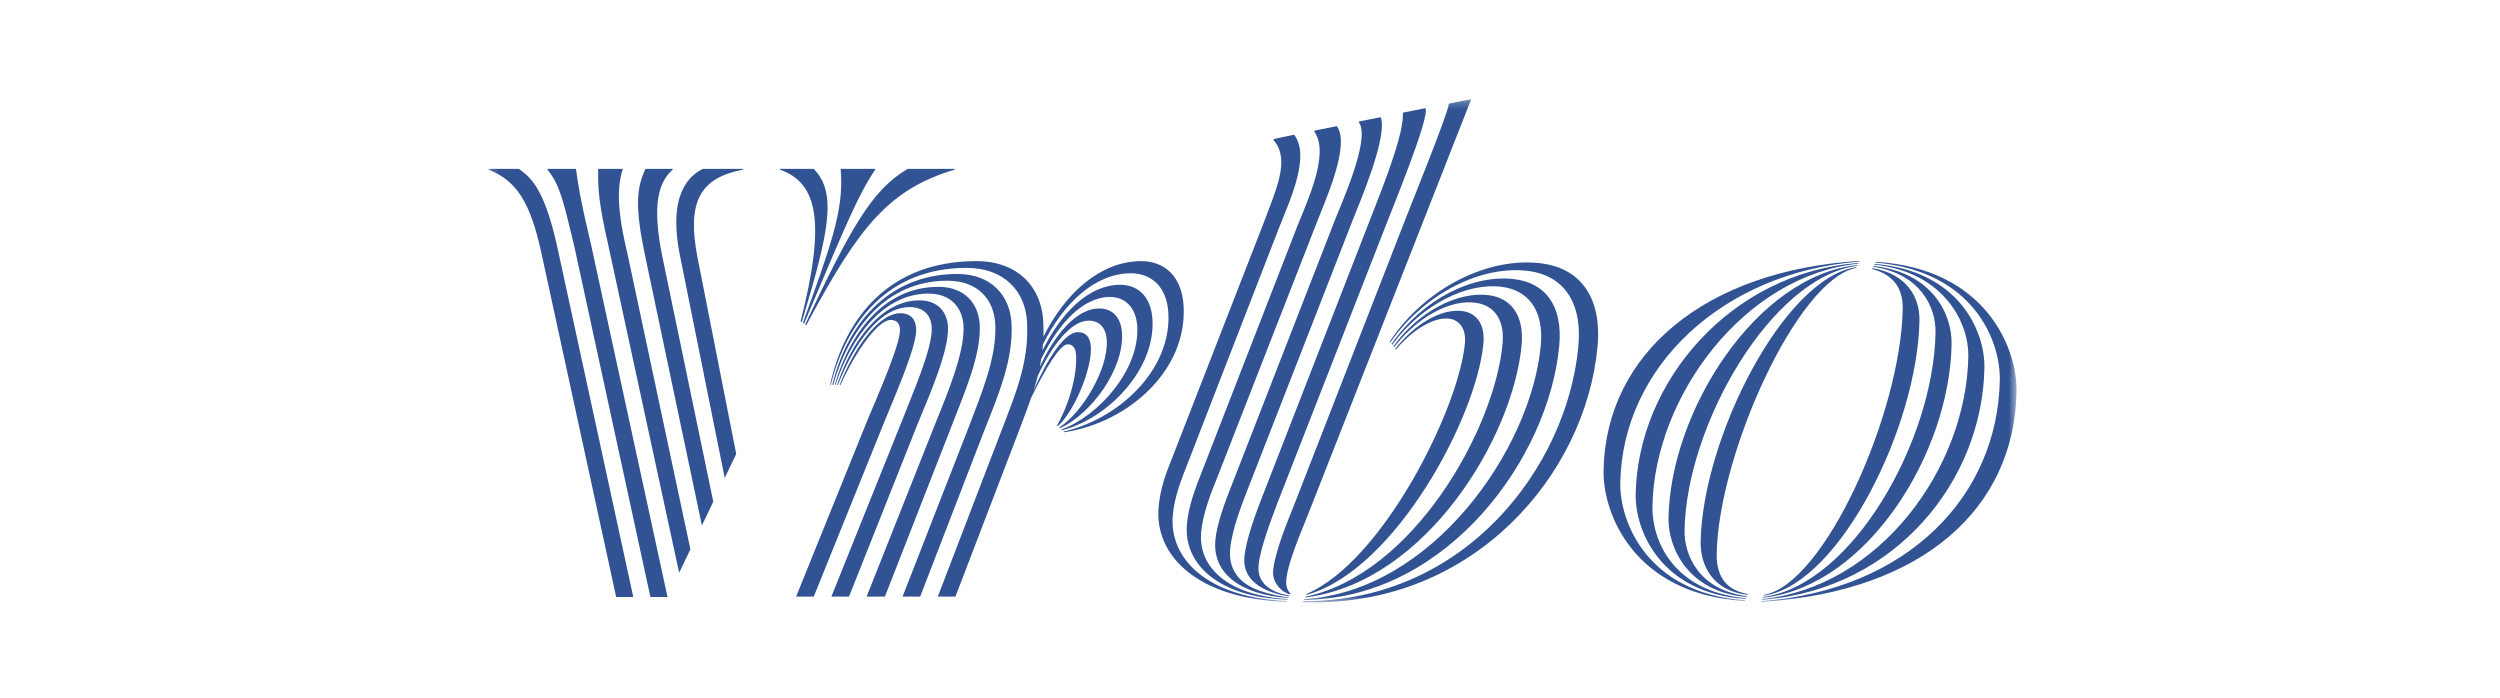 <svg width="308" height="86" viewBox="0 0 308 86" fill="none" xmlns="http://www.w3.org/2000/svg">
<mask id="mask0_2_1885" style="mask-type:luminance" maskUnits="userSpaceOnUse" x="60" y="12" width="189" height="63">
<path d="M60.163 12.239H248.44V74.22H60.163V12.239Z" fill="#315394"/>
</mask>
<g mask="url(#mask0_2_1885)">
<path fill-rule="evenodd" clip-rule="evenodd" d="M100.241 20.801C103.154 23.738 102.132 28.551 98.879 39.348L98.78 39.678L98.639 39.584C101.735 27.384 100.745 22.633 96.21 20.943L96.072 20.893V20.801H100.241ZM107.827 20.801V20.893C105.701 24.075 104.33 27.423 99.218 39.493L99.062 39.862L98.921 39.77C102.259 30.505 103.975 25.964 103.588 21.097L103.573 20.927L103.575 20.801H107.827ZM117.625 20.801V20.893C109.457 23.339 105.8 28.025 99.534 39.691L99.343 40.047L99.203 39.954C104.714 28.285 107.354 23.475 111.703 20.879L111.835 20.801H117.625ZM91.567 20.801V20.893C86.191 21.919 84.611 24.897 85.932 31.713L90.701 55.931L89.284 58.88L83.826 31.751C82.118 23.666 85.163 21.51 86.602 20.801H91.567ZM82.876 20.801V20.893C80.943 22.605 80.431 25.601 81.54 31.311L81.589 31.561L87.877 61.81L86.473 64.733L79.368 30.988C78.198 25.274 78.483 23.053 79.485 20.898L79.531 20.801H82.876ZM76.724 20.801C76.174 22.56 75.862 25.123 77.165 30.653L77.227 30.911L85.058 67.677L83.671 70.567L74.884 29.945C73.787 25.138 73.653 23.198 73.695 20.923L73.698 20.801H76.724ZM181.257 12.211L161.132 63.429C160.379 65.346 158.664 69.259 158.471 71.425C158.396 72.265 158.691 72.877 158.951 73.077L158.987 73.101L158.921 73.239C158.745 73.186 158.627 73.13 158.455 73.048C157.515 72.598 156.797 71.476 156.838 70.542C156.932 68.412 158.455 64.634 159.223 62.745L159.284 62.596L172.971 27.459C173.195 26.799 178.535 13.692 178.497 12.79L178.494 12.767L181.257 12.211ZM228.706 32.91L228.659 33.008C221.389 34.465 211.712 55.989 211.497 68.235C211.456 70.613 212.332 72.608 215.209 73.158L215.362 73.186L215.317 73.28C210.926 72.805 209.469 69.576 209.518 66.735C209.738 54.119 219.693 34.233 228.706 32.91ZM180.175 38.325C181.926 38.565 182.977 39.957 182.755 42.332C181.899 51.468 171.943 70.003 161.257 73.197L160.933 73.29L160.994 73.162C170.373 69.131 179.723 50.372 180.479 42.286C180.644 40.528 179.818 39.435 178.568 39.264C176.69 39.006 174.069 40.614 172.087 42.936L171.966 43.079L171.89 42.98C174.287 39.923 177.593 37.971 180.175 38.325ZM230.683 33.035C234.911 33.73 236.528 36.639 236.478 39.477C236.253 52.371 226.831 71.657 217.584 73.338L217.304 73.383L217.35 73.288C224.858 71.899 234.191 50.796 234.414 38.06C234.455 35.693 233.434 33.927 230.785 33.179L230.634 33.138L230.683 33.035ZM175.598 13.322C176.318 14.105 171.323 26.21 170.902 27.344L170.891 27.375L157.428 61.846C156.774 63.596 155.247 67.486 155.057 69.652C154.864 71.86 156.538 72.937 158.728 73.358L158.853 73.381L158.809 73.472C155.515 72.964 153.063 71.447 153.307 68.653C153.498 66.473 154.747 63.145 155.508 61.196L155.58 61.012L168.734 27.208C169.432 25.299 172.846 17.277 172.838 14.164L172.835 14.034V13.878L175.598 13.322ZM140.601 32.17C143.357 32.17 145.62 33.92 145.822 37.753C146.237 45.59 139.124 51.958 131.343 53.216L131.108 53.253L131.02 53.17C137.705 51.669 144.319 45.67 143.945 38.586C143.769 35.253 141.766 33.669 139.343 33.669C134.853 33.669 130.957 37.445 128.487 42.433C128.468 42.688 128.461 42.952 128.433 43.201C130.671 38.585 134.13 35.087 137.999 35.087C140.17 35.087 141.832 36.503 141.986 39.419C142.308 45.525 136.564 51.466 131.011 52.96L130.843 53.003L130.756 52.919C135.345 51.253 140.391 45.587 140.109 40.253C139.981 37.836 138.579 36.586 136.741 36.586C133.382 36.586 130.341 39.963 128.279 44.234C128.228 44.552 128.178 44.871 128.114 45.181C129.951 41.204 132.637 38.003 135.396 38.003C137.067 38.003 138.126 39.086 138.232 41.086C138.467 45.534 134.429 50.958 130.71 52.693L130.58 52.753L130.492 52.67C133.239 50.919 136.548 45.587 136.355 41.92C136.275 40.42 135.475 39.503 134.14 39.503C131.904 39.503 129.558 42.631 127.858 46.303C127.708 46.89 127.543 47.473 127.358 48.055C128.957 44.383 131.103 40.92 132.794 40.92C133.88 40.92 134.337 41.67 134.394 42.753C134.537 45.456 132.386 50.575 130.418 52.411L130.316 52.503L130.228 52.419C131.939 49.365 132.739 45.804 132.564 43.632C132.517 43.05 132.289 42.42 131.538 42.42C130.552 42.42 128.685 45.645 127.119 48.843L127.041 49.003H127.037C126.644 50.141 126.206 51.298 125.739 52.536L125.562 53.003L117.71 73.502H115.538L123.466 52.836C125.154 48.419 126.789 44.586 126.53 39.67C126.332 35.92 123.756 33.003 119.079 33.003C109.406 33.003 104.345 39.69 102.411 47.186L102.354 47.414H102.266C104.045 39.318 109.423 32.17 120.288 32.17C125.465 32.17 128.309 35.42 128.53 39.586C128.564 40.244 128.572 40.874 128.554 41.482C131.216 36.117 135.592 32.17 140.601 32.17ZM115.61 35.337C118.784 35.337 120.56 37.337 120.701 40.003C120.895 43.672 118.825 48.377 117.361 52.168L117.264 52.419L109.023 73.502H106.768L115.171 52.336C116.648 48.669 118.877 43.42 118.705 40.169C118.582 37.836 117.074 36.17 114.401 36.17C108.812 36.17 104.921 41.512 102.995 47.231L102.935 47.414H102.838C104.644 41.201 108.798 35.337 115.61 35.337ZM117.948 33.753C122.124 33.753 124.437 36.419 124.617 39.837C124.845 44.154 123.148 48.313 121.488 52.469L121.375 52.753L113.366 73.502H111.195L119.361 52.586C120.899 48.502 122.832 44.003 122.617 39.92C122.455 36.837 120.415 34.586 116.739 34.586C109.072 34.586 104.667 40.566 102.701 47.212L102.643 47.414H102.539C104.294 40.181 109.278 33.753 117.948 33.753ZM113.277 37.003C115.448 37.003 116.687 38.336 116.789 40.253C116.94 43.115 114.572 48.547 113.155 51.978L113.076 52.169L104.597 73.502H102.426L111.062 52.002C112.31 48.753 114.924 42.919 114.788 40.336C114.705 38.754 113.738 37.836 112.068 37.836C108.302 37.836 105.17 42.518 103.307 47.239L103.238 47.414H103.132C104.9 42.061 108.552 37.003 113.277 37.003ZM110.938 38.586C112.108 38.586 112.811 39.253 112.877 40.503C112.986 42.552 110.316 48.632 109.033 51.766L108.97 51.92L100.254 73.502H98.083L106.872 51.753C108.059 48.92 110.969 42.336 110.877 40.586C110.833 39.753 110.397 39.419 109.729 39.419C108.15 39.419 105.434 43.294 103.634 47.237L103.554 47.414H103.445C105.229 42.915 108.196 38.586 110.938 38.586ZM228.83 32.651L228.786 32.744C218.195 34.202 207.764 52.365 207.537 65.318C207.481 68.55 209.453 72.642 215.044 73.421L215.238 73.446L215.192 73.54C207.983 72.954 205.494 67.503 205.559 63.818C205.79 50.592 216.397 33.965 228.83 32.651ZM70.961 20.801C71.254 22.93 71.472 24.459 72.743 29.825L72.804 30.079L82.239 73.547H80.13L70.723 30.213C69.499 25.2 69.04 22.866 67.52 20.991L67.438 20.893V20.801H70.961ZM63.926 20.801C65.38 21.851 67.051 23.198 68.642 30.354L68.694 30.59L78.02 73.548H75.91C75.91 73.548 66.66 30.984 66.647 30.926C65.312 24.932 63.649 22.31 60.302 20.948L60.163 20.893V20.801H63.926ZM183.482 36.374C186.064 36.728 187.816 38.749 187.462 42.531C186.395 53.932 175.725 71.505 161.222 73.548L160.781 73.606L160.824 73.517C174.145 70.743 184.134 52.848 185.113 42.387C185.401 39.309 184.041 37.608 181.791 37.3C178.676 36.873 174.748 39.007 171.881 42.603L171.741 42.781L171.665 42.681C174.676 38.462 179.565 35.836 183.482 36.374ZM230.811 32.768C238.089 33.581 240.501 38.71 240.437 42.395C240.203 55.812 230.144 71.991 217.562 73.598L217.18 73.642L217.224 73.551C228.22 72.082 238.224 54.258 238.456 40.977C238.513 37.747 236.541 33.816 230.963 32.891L230.767 32.859L230.811 32.768ZM170.114 14.436C170.991 16.966 167.401 25.162 166.679 27.055L166.652 27.125L153.725 60.262C152.972 62.179 151.762 65.319 151.557 67.652C151.343 70.094 152.576 71.827 155.073 72.731C156.705 73.322 158.133 73.53 158.697 73.59L158.75 73.594L158.713 73.672C152.64 73.244 149.385 70.525 149.732 66.569C149.922 64.397 151.043 61.55 151.798 59.631L151.878 59.429L164.489 27.042C165.335 24.904 168.747 17.323 167.491 15.204L167.438 15.122V14.967L170.114 14.436ZM228.953 32.396L228.909 32.486C214.891 33.957 203.816 48.842 203.579 62.401C203.508 66.47 206.03 72.76 214.846 73.676L215.115 73.702L215.072 73.791C204.643 73.108 201.437 65.424 201.516 60.9C201.76 46.993 213.251 33.586 228.953 32.396ZM164.694 15.539C166.404 17.841 163.296 24.649 162.173 27.55L162.129 27.664L150.022 58.679C149.276 60.513 148.186 63.236 147.982 65.569C147.597 69.974 151.41 73.337 158.437 73.789L158.651 73.802L158.609 73.889C150.114 73.567 145.798 69.519 146.231 64.57C146.434 62.249 147.345 59.954 148.083 58.078L148.175 57.846L159.893 27.703C161.148 24.597 163.725 19.029 162.019 16.363L161.942 16.248V16.093L164.694 15.539ZM230.934 32.511C241.352 33.353 244.558 40.79 244.48 45.312C244.235 59.241 233.551 72.434 217.544 73.859L217.057 73.898L217.101 73.807C231.526 72.329 242.258 57.699 242.499 43.895C242.57 39.83 239.577 33.629 231.149 32.628L230.892 32.6L230.934 32.511ZM186.703 34.41C190.288 34.902 192.573 37.531 192.096 42.633C190.808 56.384 178.438 73.458 161.163 73.897L160.637 73.905L160.681 73.816C176.456 72.846 188.628 55.335 189.821 42.588C190.24 38.102 188.179 35.771 185.097 35.348C180.655 34.739 175.146 37.628 171.653 42.298L171.516 42.483L171.441 42.383C175.249 36.848 181.537 33.702 186.703 34.41ZM229.074 32.143L229.032 32.23C212.161 33.584 199.869 45.244 199.62 59.483C199.535 64.377 202.991 72.939 214.638 73.928L214.993 73.955L214.952 74.041C201.381 73.258 197.463 63.34 197.557 57.983C197.81 43.481 210.181 33.313 229.074 32.143ZM159.436 16.598C161.466 19.24 158.959 24.561 157.547 28.145L157.489 28.293L146.319 57.095C145.567 59.012 144.693 61.153 144.489 63.486C144.017 68.881 148.79 73.544 158.244 74.035L158.533 74.049L158.491 74.137C147.512 73.803 142.218 68.435 142.739 62.486C142.942 60.17 143.663 58.261 144.378 56.493L144.471 56.263L155.597 27.687C157.047 23.722 159.01 19.817 157.001 17.387L156.911 17.282V17.128L159.436 16.598ZM231.057 32.255C244.615 33.042 248.532 42.873 248.438 48.23C248.185 62.664 236.884 72.773 217.525 74.113L216.936 74.152L216.978 74.064C235.006 72.706 246.125 61.132 246.375 46.812C246.461 41.919 243.083 33.52 231.371 32.378L231.013 32.346L231.057 32.255ZM190.008 32.459C194.425 33.065 197.412 36.324 196.812 42.745C195.336 58.506 181.549 74.64 161.126 74.201L160.505 74.183L160.559 74.071C180.566 74.122 193.068 57.482 194.453 42.689C194.996 36.884 192.319 33.934 188.402 33.396C182.633 32.605 175.636 36.091 171.427 41.989L171.29 42.184L171.216 42.085C175.64 35.387 183.508 31.567 190.008 32.459Z" fill="#315394"/>
</g>
</svg>
